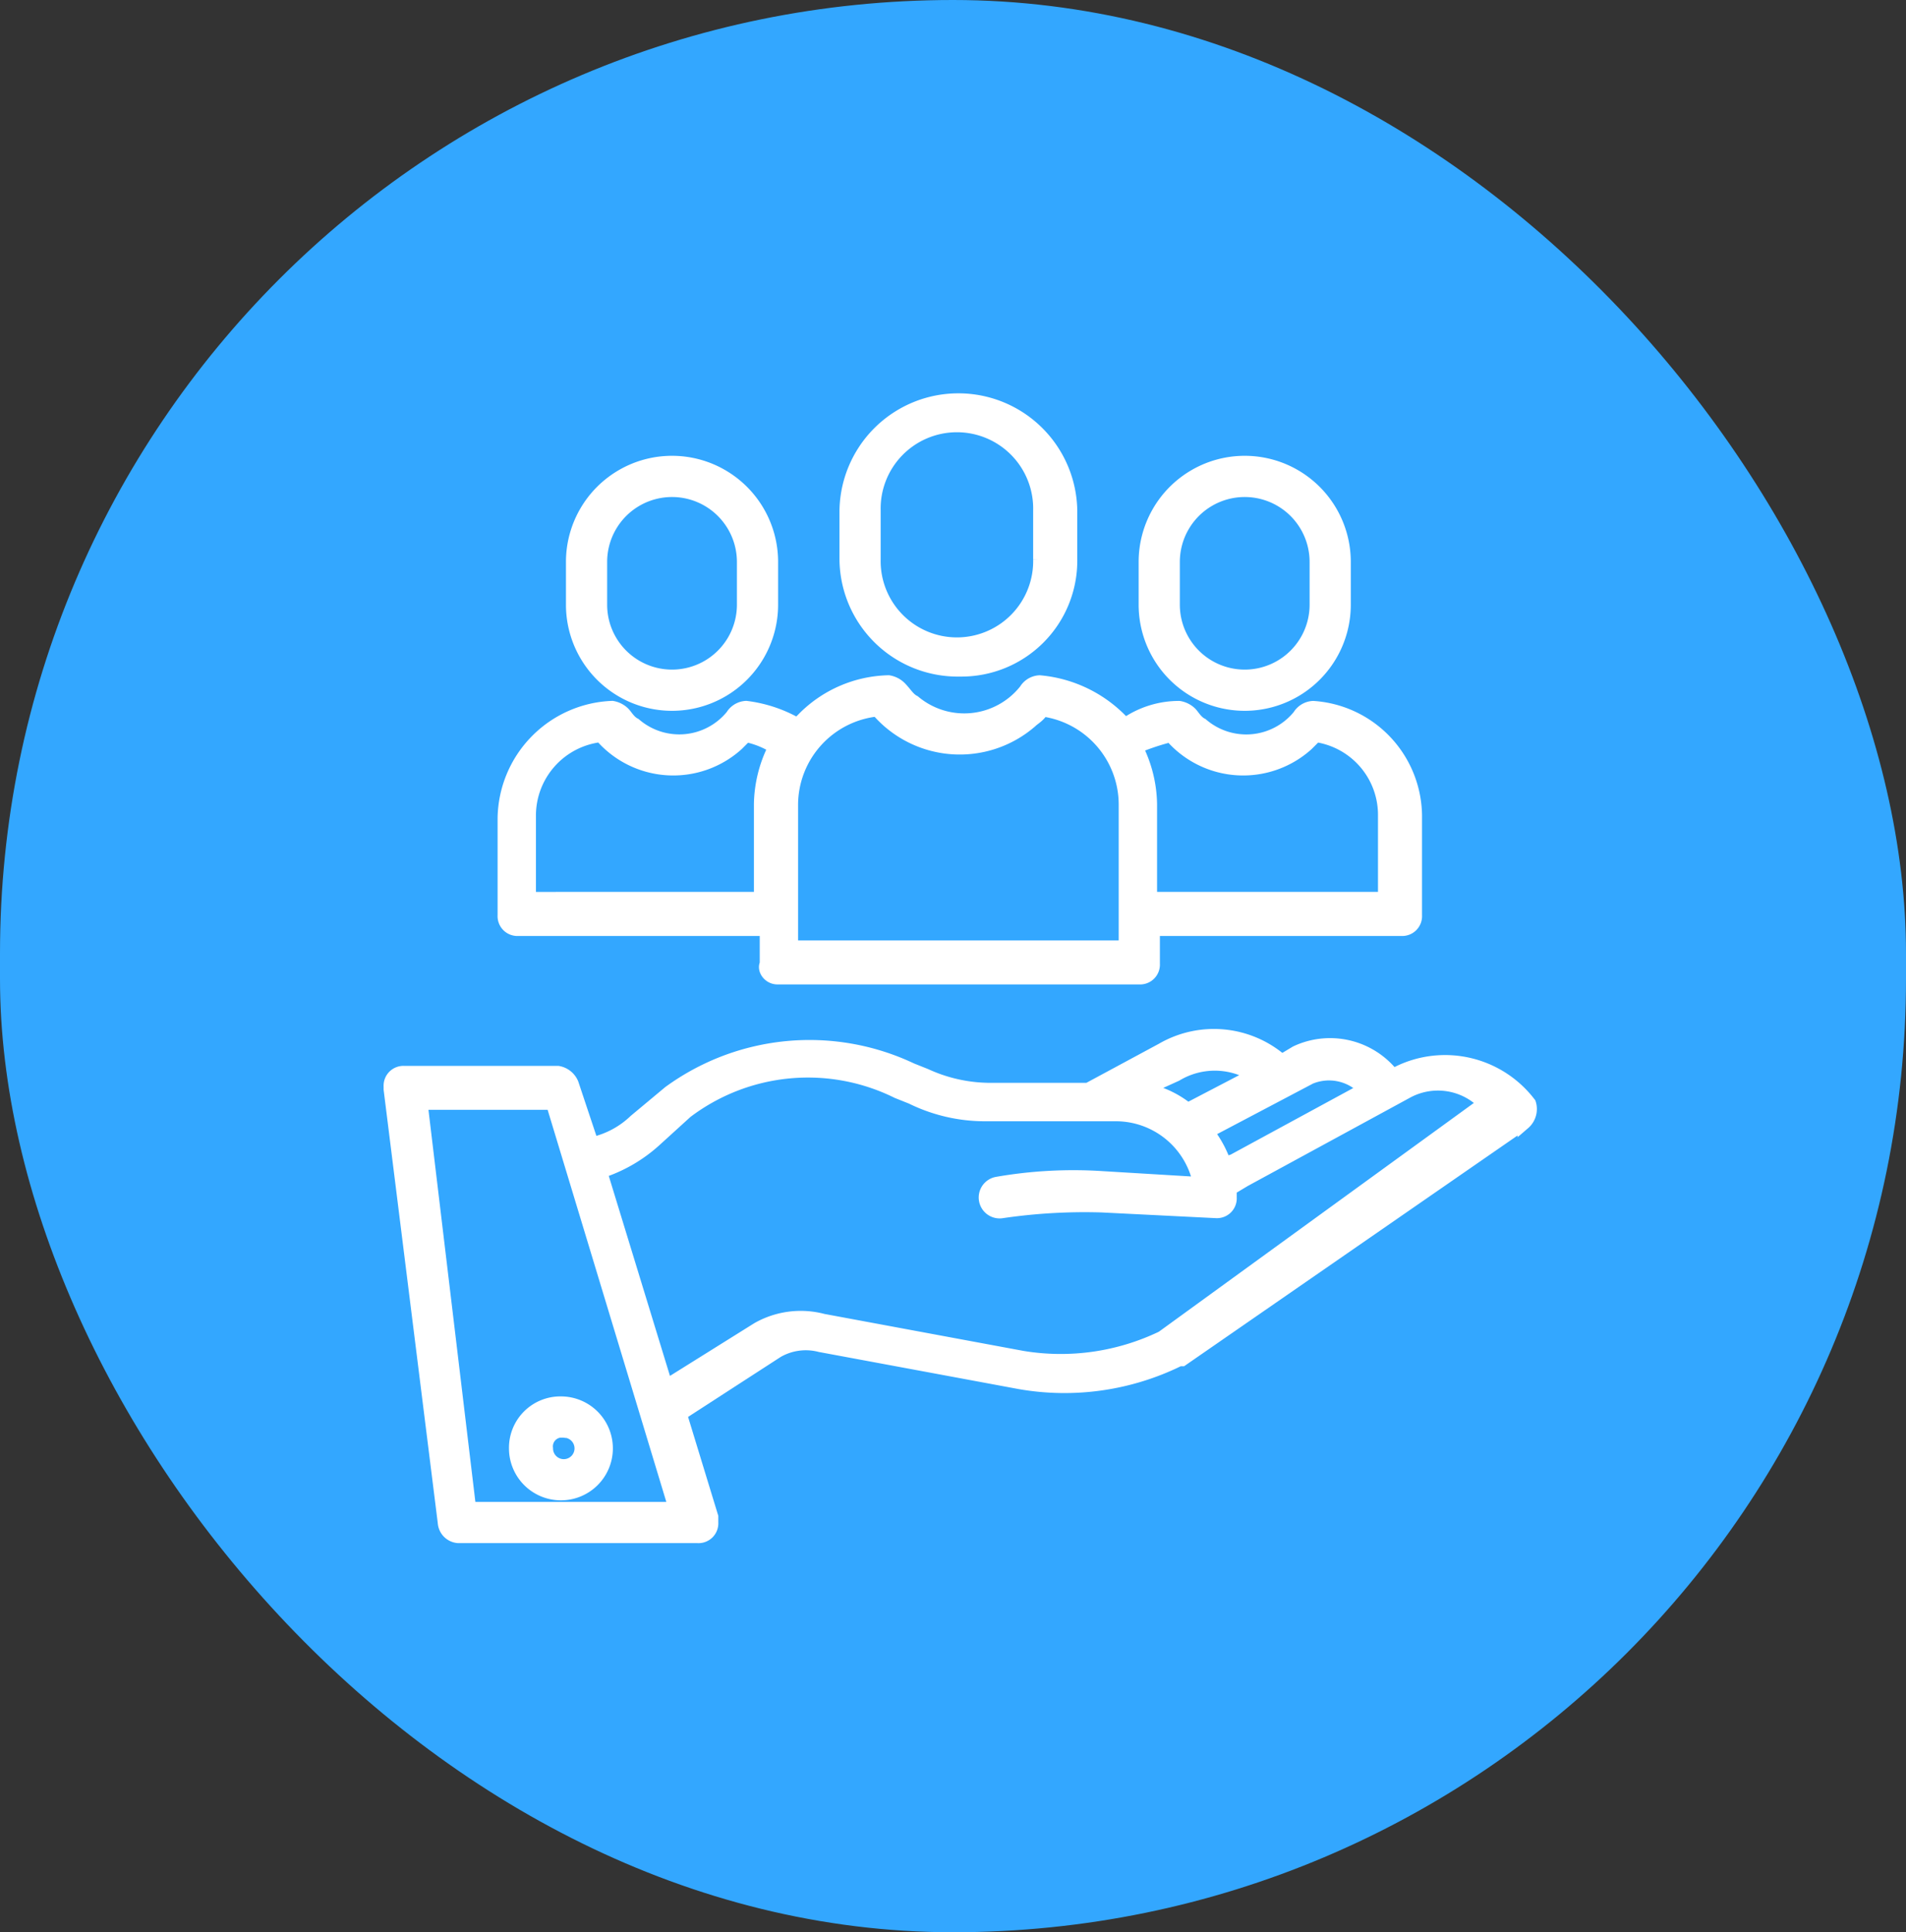 <svg xmlns="http://www.w3.org/2000/svg" width="75" height="76" viewBox="0 0 75 76">
  <rect x="0" y="0" width="75" height="76" fill="#333333" stroke="none"/>
  <g id="Group_77318" data-name="Group 77318" transform="translate(-512.218 0.178)">
    <rect id="Rectangle_4206" data-name="Rectangle 4206" width="75" height="76" rx="37.5" transform="translate(512.218 -0.178)" fill="#33a7ff"/>
    <g id="analyze-the-progress" transform="translate(527.563 15.533)">
      <g id="Group_77258" data-name="Group 77258" transform="translate(0 0)">
        <path id="Path_3938" data-name="Path 3938" d="M45.388,29.457l-.224.112a3.145,3.145,0,0,0-3.812-.9h0l-.561.336a4.071,4.071,0,0,0-4.709-.448l-2.915,1.57H29.244a6.11,6.11,0,0,1-2.467-.561l-.561-.224a9.376,9.376,0,0,0-9.53.9h0l-1.345,1.121a3.528,3.528,0,0,1-1.682.9l-.785-2.354a.745.745,0,0,0-.561-.448H6.261a.53.53,0,0,0-.561.561v.112L7.83,47.171a.6.6,0,0,0,.561.561h9.418a.53.53,0,0,0,.561-.561v-.224L17.136,42.91l3.812-2.467a2.24,2.24,0,0,1,1.682-.224h0l7.848,1.457a10.2,10.2,0,0,0,6.278-.9h.112l13.454-9.305a.743.743,0,0,0,.224-.785A4.18,4.18,0,0,0,45.388,29.457Zm-3.476.224a1.922,1.922,0,0,1,2.13.448l-5.157,2.8-.336.112a4.351,4.351,0,0,0-.673-1.233Zm-5.269-.112h0a2.935,2.935,0,0,1,3.027,0l-2.579,1.345a3.9,3.9,0,0,0-1.682-.785ZM8.839,46.61,6.933,30.69h5.157l4.821,15.92Zm27.244-6.727a9.205,9.205,0,0,1-5.494.785l-7.848-1.457a3.435,3.435,0,0,0-2.579.336h0l-3.588,2.242L14,33.381a5.878,5.878,0,0,0,2.13-1.233l1.233-1.121a7.925,7.925,0,0,1,8.3-.785l.561.224a6.541,6.541,0,0,0,2.915.673h5.157a3.349,3.349,0,0,1,3.251,2.691L33.729,33.6a17.5,17.5,0,0,0-4.148.224A.572.572,0,1,0,29.8,34.95a22.4,22.4,0,0,1,3.924-.224l4.485.224h0a.53.53,0,0,0,.561-.561v-.336l.561-.336,6.39-3.476a2.545,2.545,0,0,1,3.027.448Z" transform="translate(-5.7 -2.998)" fill="#fff" stroke="#fff" stroke-width="0.5"/>
        <path id="Path_3939" data-name="Path 3939" d="M10.1,42.695A1.794,1.794,0,1,0,11.894,40.9,1.771,1.771,0,0,0,10.1,42.695Zm1.906-.673a.673.673,0,1,1-.673.673.6.6,0,0,1,.673-.673Z" transform="translate(-5.167 -1.437)" fill="#fff" stroke="#fff" stroke-width="0.5"/>
        <path id="Path_3940" data-name="Path 3940" d="M30.557,11.978V10.072a4.429,4.429,0,0,0-8.857,0v1.906a4.4,4.4,0,0,0,4.485,4.372A4.307,4.307,0,0,0,30.557,11.978Zm-7.736,0V10.072a3.251,3.251,0,1,1,6.5,0v1.906a3.251,3.251,0,1,1-6.5,0Z" transform="translate(-3.762 -5.7)" fill="#fff" stroke="#fff" stroke-width="0.5"/>
        <path id="Path_3941" data-name="Path 3941" d="M20.463,27.26H34.7a.53.53,0,0,0,.561-.561h0V25.354h9.754a.53.53,0,0,0,.561-.561V20.981a4.318,4.318,0,0,0-4.036-4.372.7.7,0,0,0-.561.336,2.671,2.671,0,0,1-3.812.336c-.224-.112-.336-.336-.448-.448a.85.85,0,0,0-.448-.224,3.691,3.691,0,0,0-2.13.673A5.125,5.125,0,0,0,30.777,15.6a.7.7,0,0,0-.561.336,3.065,3.065,0,0,1-4.372.448c-.224-.112-.336-.336-.561-.561a.85.85,0,0,0-.448-.224,4.861,4.861,0,0,0-3.363,1.457l-.224.224a5.358,5.358,0,0,0-2.018-.673.7.7,0,0,0-.561.336,2.671,2.671,0,0,1-3.812.336c-.224-.112-.336-.336-.448-.448a.85.85,0,0,0-.448-.224A4.431,4.431,0,0,0,9.7,20.981v3.812a.53.53,0,0,0,.561.561h9.754V26.7C19.9,26.924,20.127,27.26,20.463,27.26Zm15.472-9.53a3.762,3.762,0,0,0,5.381.336l.336-.336a3.144,3.144,0,0,1,2.691,3.139v3.251H35.15v-3.7a5.1,5.1,0,0,0-.561-2.242,9.415,9.415,0,0,1,1.345-.448ZM24.387,16.721a4.276,4.276,0,0,0,6.054.448c.112-.112.336-.224.448-.448a3.751,3.751,0,0,1,3.251,3.7v5.606H21.024V20.421A3.755,3.755,0,0,1,24.387,16.721Zm-13.678,7.4V20.869a3.158,3.158,0,0,1,2.8-3.139,3.762,3.762,0,0,0,5.381.336l.336-.336a3.357,3.357,0,0,1,1.121.448,5.1,5.1,0,0,0-.561,2.242v3.7Z" transform="translate(-5.215 -4.501)" fill="#fff" stroke="#fff" stroke-width="0.5"/>
        <path id="Path_3942" data-name="Path 3942" d="M40.048,13.506V11.824a3.924,3.924,0,0,0-7.848,0v1.682a3.924,3.924,0,0,0,7.848,0Zm-6.727,0V11.824a2.8,2.8,0,1,1,5.606,0h0v1.682a2.8,2.8,0,1,1-5.606,0Z" transform="translate(-2.49 -5.433)" fill="#fff" stroke="#fff" stroke-width="0.5"/>
        <path id="Path_3943" data-name="Path 3943" d="M19.948,13.506V11.824a3.924,3.924,0,1,0-7.848,0v1.682a3.924,3.924,0,0,0,7.848,0Zm-6.727,0V11.824a2.8,2.8,0,1,1,5.606,0h0v1.682a2.8,2.8,0,0,1-5.606,0Z" transform="translate(-4.925 -5.433)" fill="#fff" stroke="#fff" stroke-width="0.5"/>
      </g>
    </g>
  </g>
</svg>
